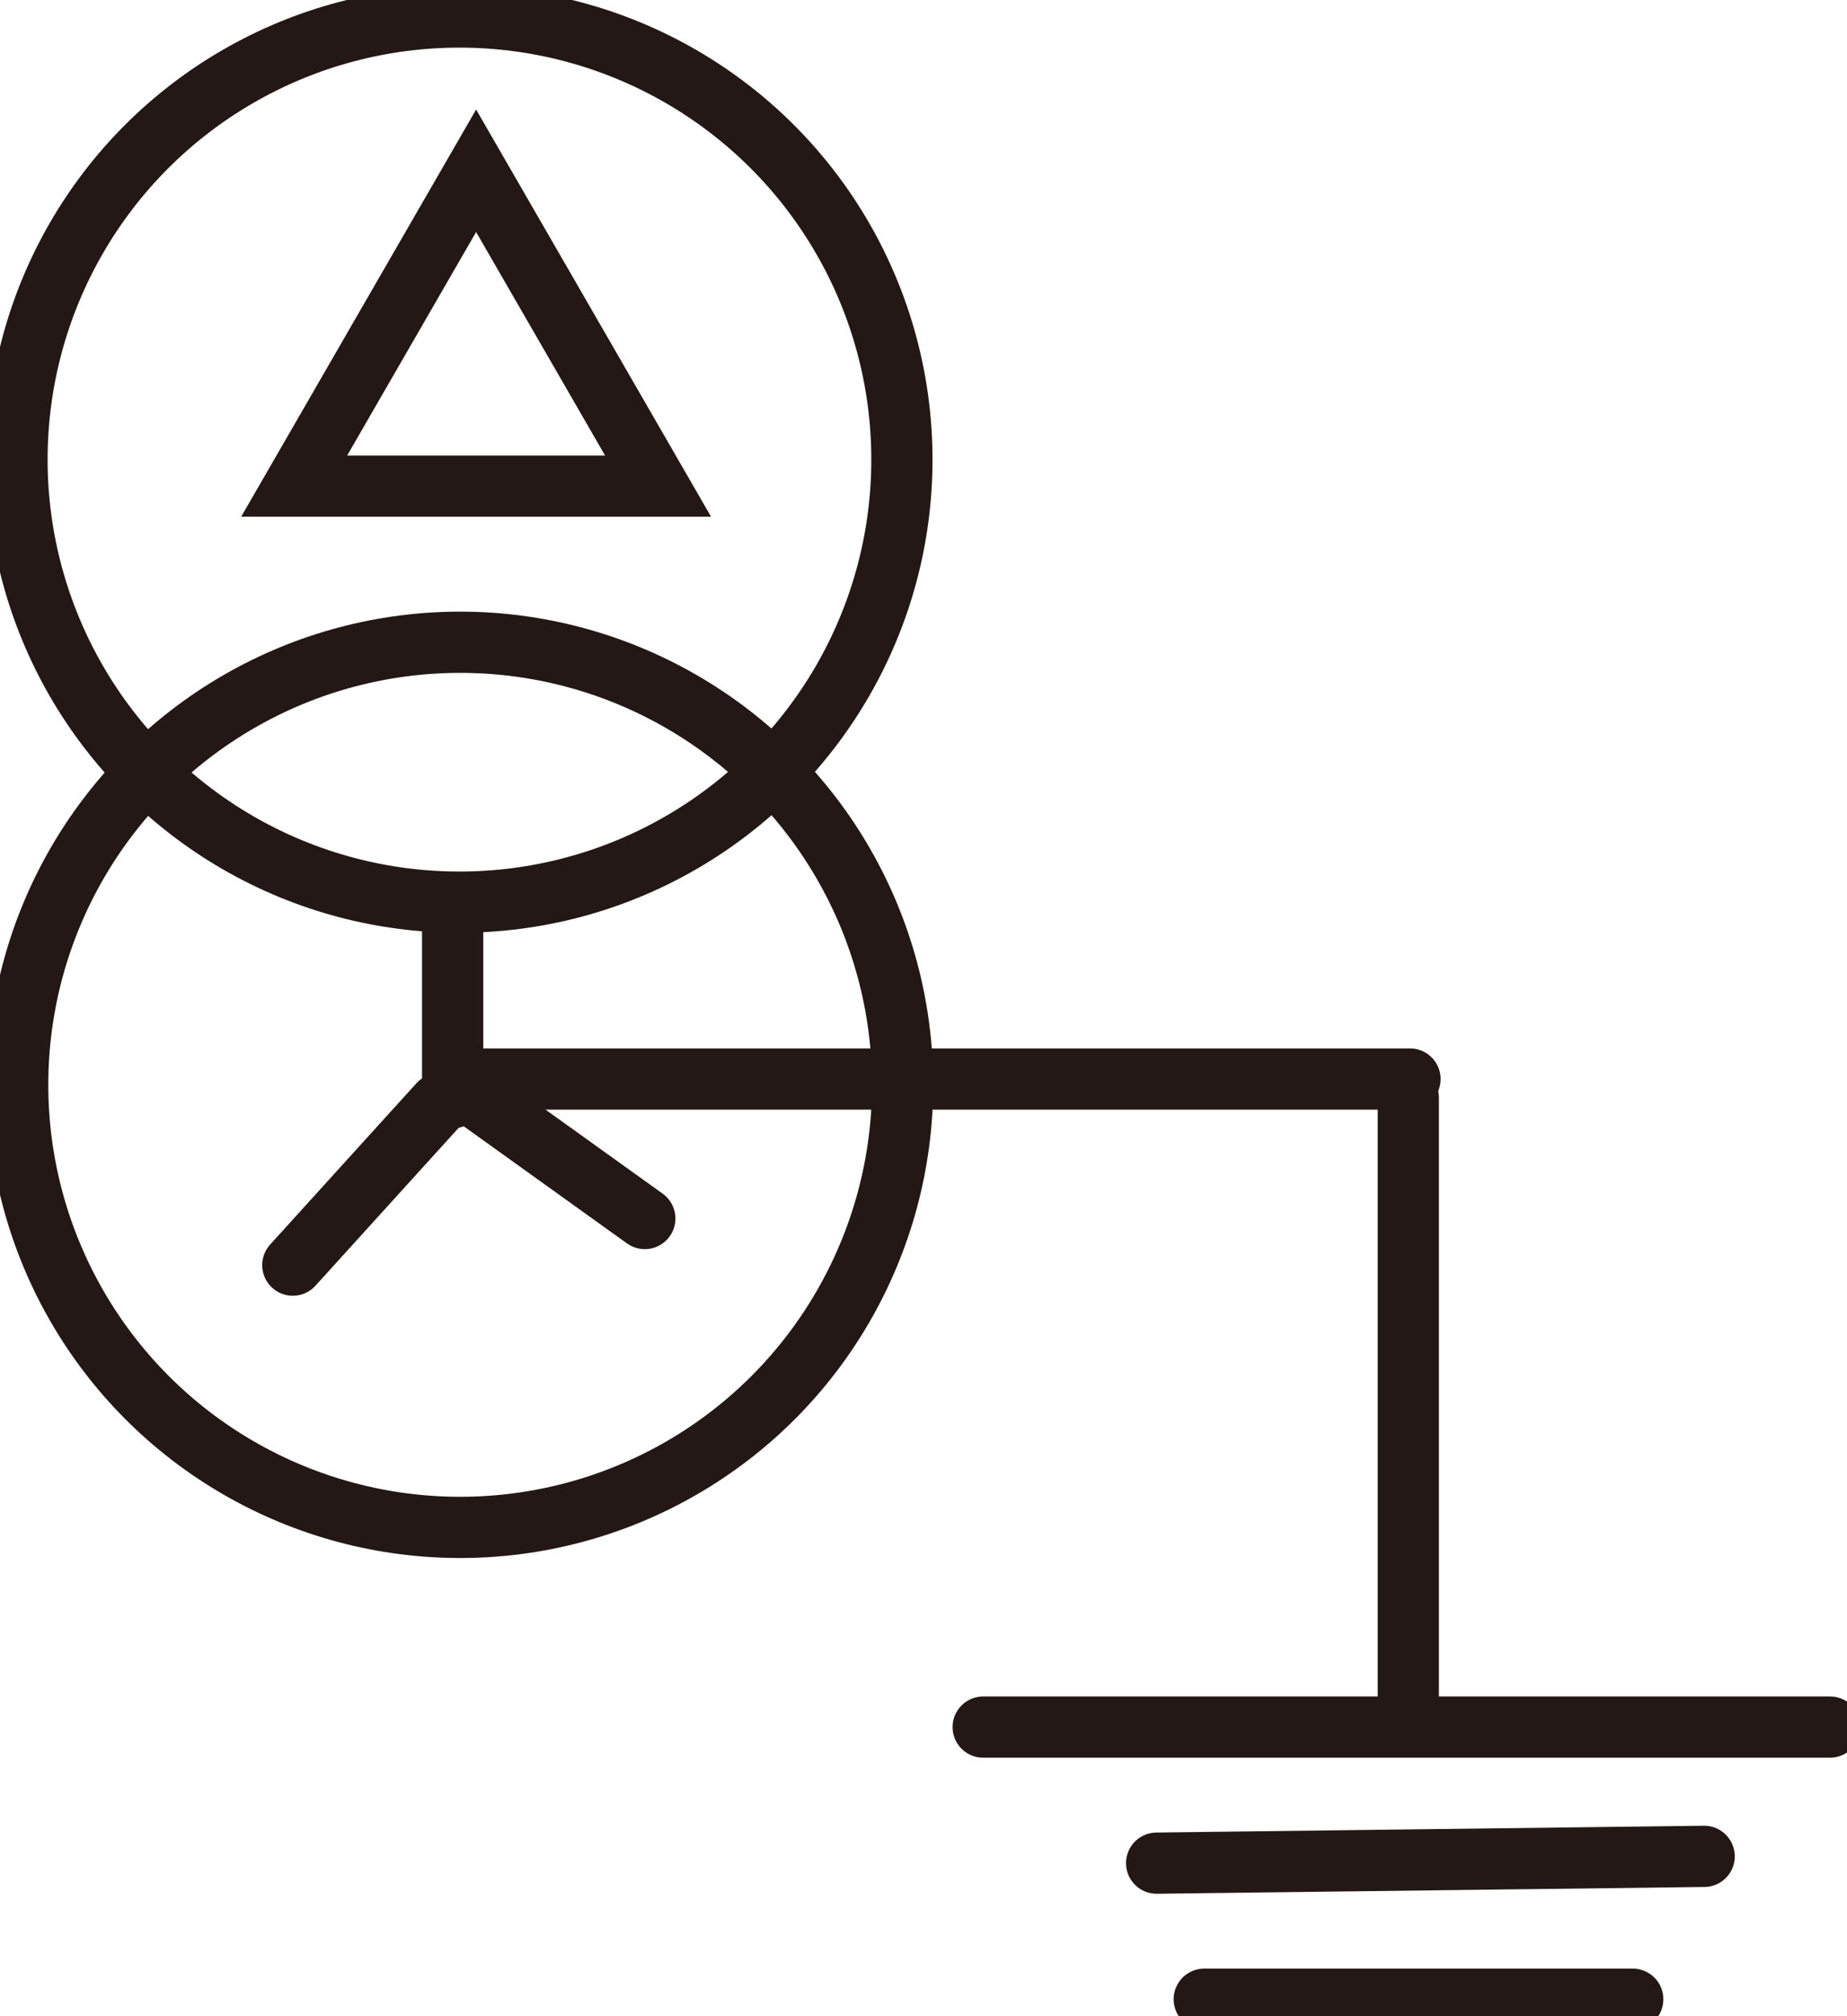<svg id="图层_1" data-name="图层 1" xmlns="http://www.w3.org/2000/svg" viewBox="0 0 543.1 592.7"><defs><style>.cls-1{fill:none;stroke:#231815;stroke-linecap:round;stroke-miterlimit:10;stroke-width:18px;}</style></defs><title>配电变压器</title><circle class="cls-1" cx="135.1" cy="135.1" r="130.1"/><circle class="cls-1" cx="135.3" cy="318.9" r="130.1"/><line class="cls-1" x1="141.6" y1="317.2" x2="414.6" y2="317.2"/><line class="cls-1" x1="414.1" y1="322.7" x2="414.1" y2="501.7"/><line class="cls-1" x1="289.1" y1="507.7" x2="538.1" y2="507.7"/><line class="cls-1" x1="340.1" y1="547.7" x2="501.1" y2="545.7"/><line class="cls-1" x1="354.1" y1="587.7" x2="480.1" y2="587.7"/><polygon class="cls-1" points="140 50.2 86.5 142.9 193.5 142.9 140 50.2"/><line class="cls-1" x1="133.1" y1="269.7" x2="133.1" y2="322.7"/><line class="cls-1" x1="86.1" y1="371.9" x2="129.1" y2="324.5"/><line class="cls-1" x1="189.6" y1="358.2" x2="140.1" y2="322.7"/></svg>